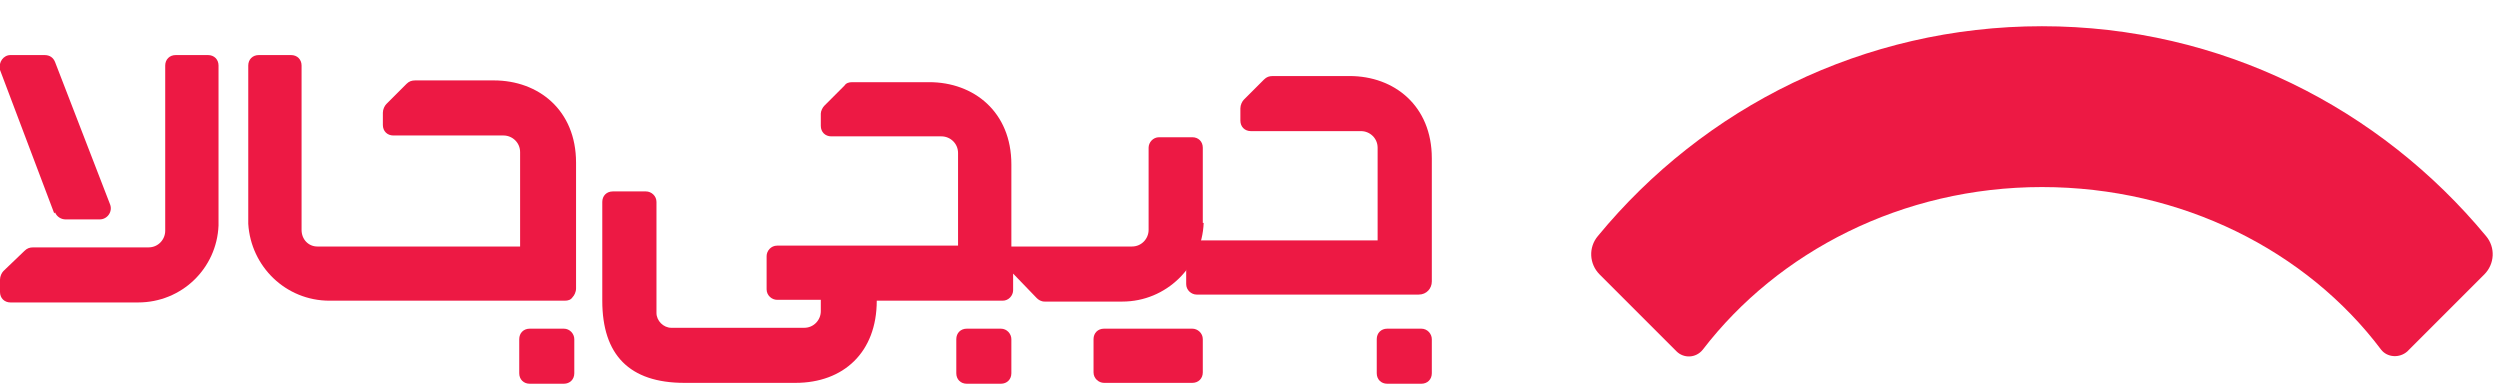 <?xml version="1.0" encoding="UTF-8"?>
<svg xmlns="http://www.w3.org/2000/svg" version="1.1" viewBox="0 0 286 44">
  <defs>
    <style>
      .cls-1 {
        fill: #ed1944;
      }
    </style>
  </defs>
  <!-- Generator: Adobe Illustrator 28.6.0, SVG Export Plug-In . SVG Version: 1.2.0 Build 709)  -->
  <g>
    <g id="Layer_1">
      <path class="cls-1" d="M183,31.4l8.8,8.8c.8.8,2.2.8,3-.2,8.6-11.2,22.8-18.6,38.8-18.6s30.3,7.3,38.8,18.6c.7.9,2.1,1,3,.2l8.8-8.8c1.2-1.2,1.3-3.1.2-4.4-12.1-14.6-30.3-24-50.8-24h0c-20.4,0-38.7,9.3-50.8,24-1.1,1.3-1,3.2.2,4.4"/>
      <path class="cls-1" d="M6.3,24.3c.2.5.7.8,1.2.8h3.9c.9,0,1.5-.9,1.2-1.7L6.3,7.1c-.2-.5-.6-.8-1.2-.8H1.2c-.8,0-1.4.8-1.2,1.7l6.2,16.4h0Z"/>
      <path class="cls-1" d="M114.5,37.6h-3.9c-.7,0-1.2.5-1.2,1.2v3.9c0,.7.5,1.2,1.2,1.2h3.9c.7,0,1.2-.5,1.2-1.2v-3.9c0-.6-.5-1.2-1.2-1.2Z"/>
      <path class="cls-1" d="M136.4,37.6h-10.1c-.7,0-1.2.5-1.2,1.2v3.8c0,.7.6,1.2,1.2,1.2h10.1c.7,0,1.2-.5,1.2-1.2v-3.8c0-.7-.6-1.2-1.2-1.2Z"/>
      <path class="cls-1" d="M23.8,6.3h-3.7c-.7,0-1.2.5-1.2,1.2v18.9c0,1-.8,1.9-1.9,1.9H3.8c-.4,0-.7.1-1,.4l-2.4,2.3c-.2.2-.4.6-.4,1v1.4c0,.7.5,1.2,1.2,1.2h14.6c5,0,9-3.9,9.2-8.8V7.5c0-.7-.5-1.2-1.2-1.2"/>
      <path class="cls-1" d="M137.6,25.5v-8.6c0-.7-.5-1.2-1.2-1.2h-3.8c-.7,0-1.2.6-1.2,1.2v9.4c0,1-.8,1.9-1.9,1.9h-13.8v-9.4c0-6-4.3-9.4-9.4-9.4h-8.8c-.4,0-.7.1-.9.4l-2.3,2.3c-.2.2-.4.6-.4.9v1.4c0,.7.5,1.2,1.2,1.2h12.6c1,0,1.9.8,1.9,1.9v10.6s-20.7,0-20.7,0c-.7,0-1.2.6-1.2,1.2v3.8c0,.7.6,1.2,1.2,1.2h5v1.3c0,1-.8,1.9-1.9,1.9h-15.2c-.9,0-1.7-.8-1.7-1.7v-12.7c0-.7-.6-1.2-1.2-1.2h-3.8c-.7,0-1.2.5-1.2,1.2v11.3c0,6.2,3.1,9.4,9.4,9.4h12.7c5.5,0,9.3-3.5,9.3-9.4h14.4c.7,0,1.2-.6,1.2-1.2v-1.9h0s2.7,2.8,2.7,2.8c.2.2.5.4.9.4h8.9c5,0,9.1-4,9.3-9"/>
      <path class="cls-1" d="M183.1,28.5"/>
      <path class="cls-1" d="M183.1,28.5"/>
      <path class="cls-1" d="M154.4,8.7h-8.8c-.4,0-.7.1-1,.4l-2.3,2.3c-.2.2-.4.6-.4,1v1.4c0,.7.5,1.2,1.2,1.2h12.6c1,0,1.9.8,1.9,1.9v10.6s-20.7,0-20.7,0c-.7,0-1.2.6-1.2,1.2v3.8c0,.7.6,1.2,1.2,1.2h25.4c.9,0,1.5-.7,1.5-1.5v-4.5h0v-.2h0v-.2h0v-9.2c0-6-4.3-9.4-9.4-9.4Z"/>
      <path class="cls-1" d="M162.6,37.6h-3.9c-.7,0-1.2.5-1.2,1.2v3.9c0,.7.5,1.2,1.2,1.2h3.9c.7,0,1.2-.5,1.2-1.2v-3.9c0-.6-.5-1.2-1.2-1.2Z"/>
      <path class="cls-1" d="M56.3,9.2h-8.8c-.4,0-.7.1-1,.4l-2.3,2.3c-.2.2-.4.6-.4,1v1.4c0,.7.5,1.2,1.2,1.2h12.6c1,0,1.9.8,1.9,1.9v10.6s0,.2,0,.2h0s0,0,0,0h-23.2c-1,0-1.8-.8-1.8-1.9V7.5c0-.7-.5-1.2-1.2-1.2h-3.7c-.7,0-1.2.5-1.2,1.2v18.1c.3,4.9,4.3,8.8,9.3,8.8h22s3.1,0,3.1,0h1.8c.4,0,.7-.1.9-.4.2-.2.4-.6.4-1v-4.8h0v-.2h0v-.2h0v-9.2c0-6-4.3-9.4-9.4-9.4Z"/>
      <path class="cls-1" d="M64.5,37.6h-3.9c-.7,0-1.2.5-1.2,1.2v3.9c0,.7.5,1.2,1.2,1.2h3.9c.7,0,1.2-.5,1.2-1.2v-3.9c0-.6-.5-1.2-1.2-1.2Z"/>
    </g>
  </g>
</svg>